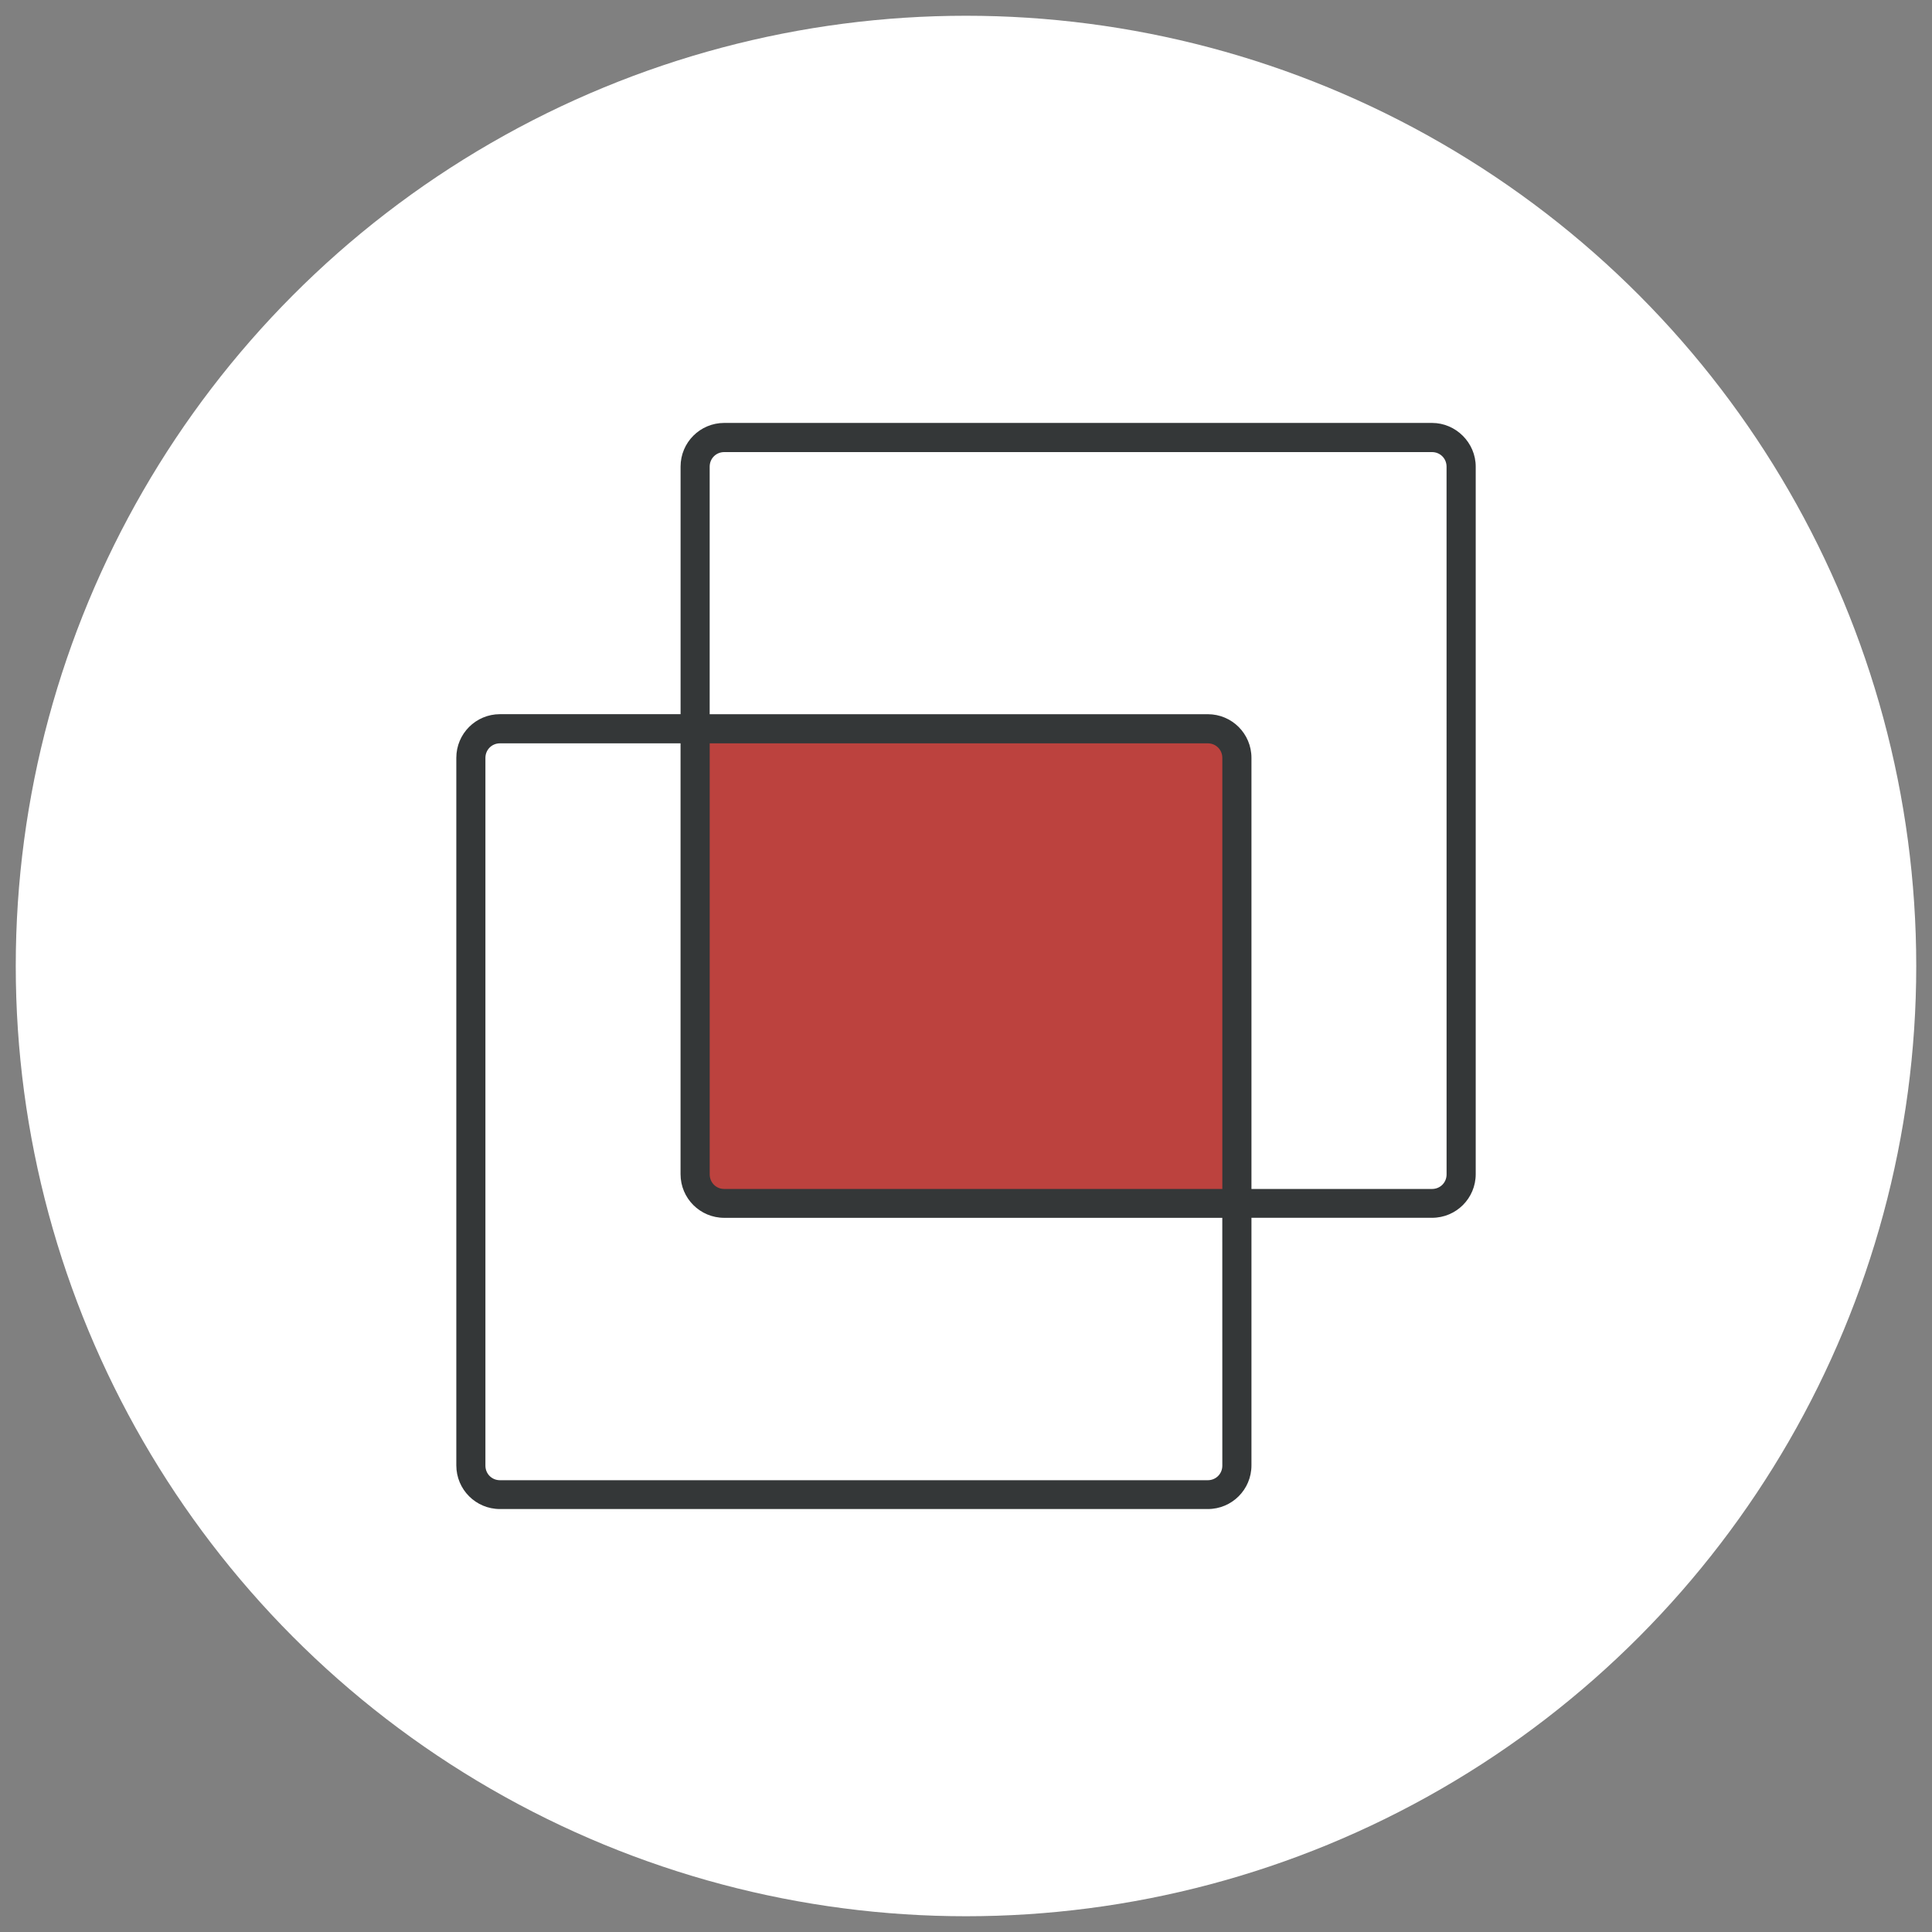 <?xml version="1.0" encoding="utf-8"?>
<!-- Generator: Adobe Illustrator 26.0.3, SVG Export Plug-In . SVG Version: 6.00 Build 0)  -->
<svg version="1.1" id="Symbols" xmlns="http://www.w3.org/2000/svg" xmlns:xlink="http://www.w3.org/1999/xlink" x="0px" y="0px"
	 viewBox="0 0 64 64" style="enable-background:new 0 0 64 64;" xml:space="preserve">
<rect x="0" y="0" width="64" height="64" fill="#808080" stroke="none"/>
<style type="text/css">
	.st0{fill:#FFFFFF;}
	.st1{fill:#BC423E;}
	.st2{fill:#343738;}
</style>
<circle class="st0" cx="32" cy="32" r="31.478"/>
<rect x="23.249" y="24.209" class="st1" width="17.339" height="15.293"/>
<path class="st2" d="M47.438,14.01H23.992c-0.801,0-1.447,0.646-1.447,1.447v8.201h-5.982c-0.801,0-1.447,0.646-1.447,1.447v23.437
	c0,0.801,0.646,1.447,1.447,1.447h23.446c0.801,0,1.447-0.646,1.447-1.447v-8.201h5.982c0.801,0,1.447-0.646,1.447-1.447V15.457
	C48.885,14.666,48.229,14.01,47.438,14.01z M40.491,48.552c0,0.27-0.212,0.482-0.482,0.482H16.562c-0.27,0-0.482-0.212-0.482-0.482
	V25.106c0-0.27,0.212-0.482,0.482-0.482h5.982v14.271c0,0.801,0.646,1.447,1.447,1.447H40.49L40.491,48.552L40.491,48.552z
	 M40.491,39.386H23.992c-0.27,0-0.482-0.212-0.482-0.482v-14.28h16.499c0.27,0,0.482,0.212,0.482,0.482V39.386z M47.92,38.904
	c0,0.27-0.212,0.482-0.482,0.482h-5.982v-14.28c0-0.801-0.646-1.447-1.447-1.447h-16.5v-8.201c0-0.27,0.212-0.482,0.482-0.482
	h23.446c0.27,0,0.482,0.212,0.482,0.482L47.92,38.904L47.92,38.904z"/>
</svg>
